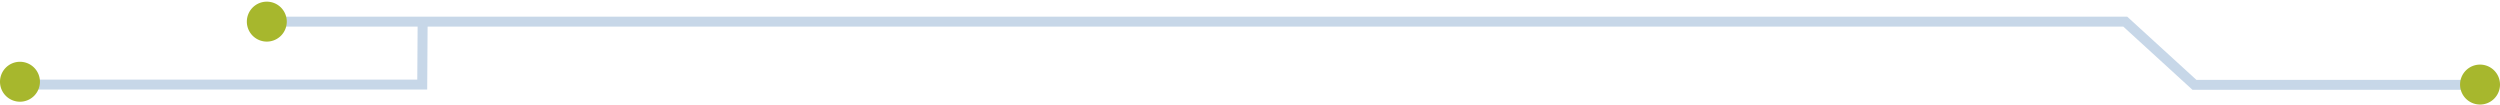 <svg xmlns="http://www.w3.org/2000/svg" width="751.212" height="31.411" viewBox="0 0 751.212 31.411"><g transform="translate(-525.65 -1483.047)"><path d="M-2187.789,1365l-.125,19.236h-118.251" transform="translate(2840.439 124.223)" fill="none" stroke="#c7d7e8" stroke-width="3"></path><path d="M-3654.218,1467.547h554.471l20.792,18.992h86.131" transform="translate(4264 22)" fill="none" stroke="#c7d7e8" stroke-width="3"></path><path d="M12,6a6,6,0,1,0-6,6A6,6,0,0,0,12,6Z" transform="translate(537.65 1501.611) rotate(90)" fill="#a7b72d"></path><path d="M12,6a6,6,0,1,0-6,6A6,6,0,0,0,12,6Z" transform="translate(611.823 1483.547) rotate(90)" fill="#a7b72d" stroke="rgba(0,0,0,0)" stroke-width="1"></path><path d="M12,6A6,6,0,1,1,6,0,6,6,0,0,1,12,6Z" transform="translate(1264.862 1514.458) rotate(-90)" fill="#a7b72d"></path></g></svg>